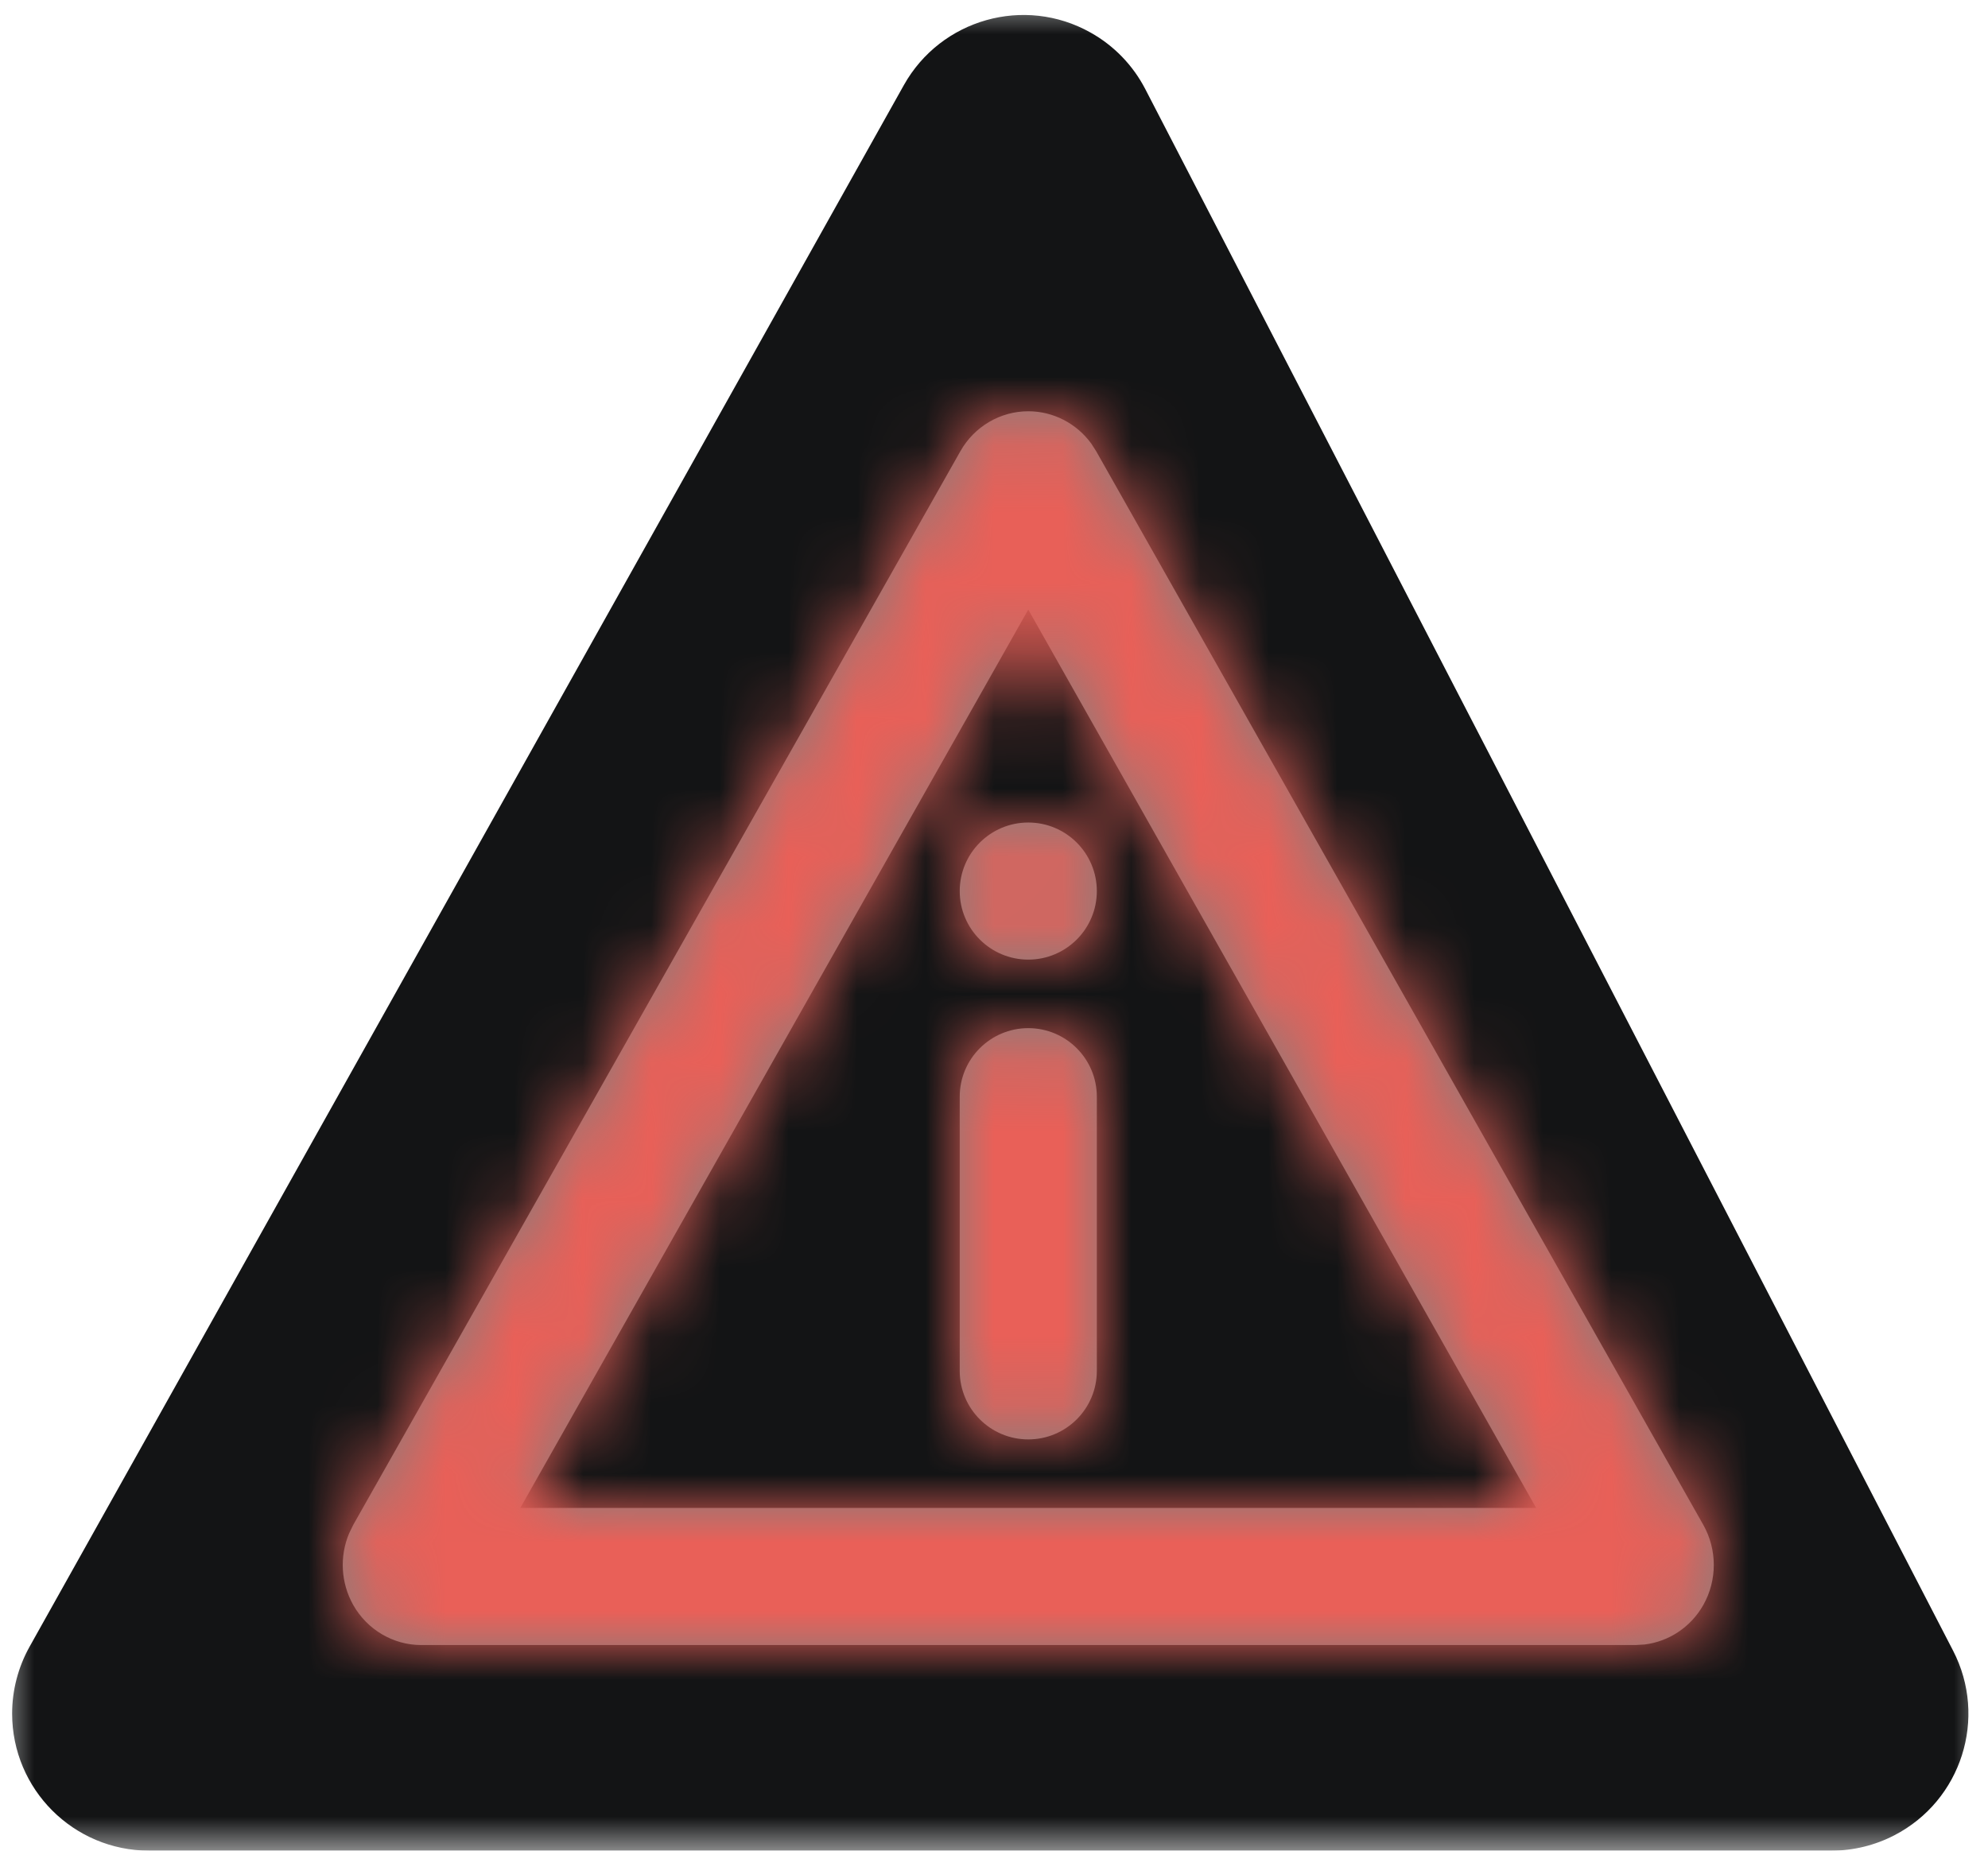 <?xml version="1.0" encoding="UTF-8"?>
<svg width="29px" height="27px" viewBox="0 0 29 27" version="1.1" xmlns="http://www.w3.org/2000/svg" xmlns:xlink="http://www.w3.org/1999/xlink">
    <title>node-error-ic</title>
    <defs>
        <rect id="path-1" x="0" y="0" width="29" height="27"></rect>
        <path d="M10,0 C10.363,0 10.702,0.176 10.917,0.469 L10.991,0.584 L19.847,16.247 C20.051,16.609 20.051,17.054 19.847,17.416 C19.665,17.737 19.346,17.949 18.99,17.992 L18.856,18 L1.145,18 C0.736,18 0.358,17.777 0.153,17.416 C-0.028,17.094 -0.049,16.707 0.093,16.37 L0.153,16.247 L9.009,0.584 C9.213,0.223 9.591,0 10,0 Z M10,2.894 L2.59,16 L17.409,16 L10,2.894 Z M10,9 C10.552,9 11,9.448 11,10 L11,14 C11,14.552 10.552,15 10,15 C9.448,15 9,14.552 9,14 L9,10 C9,9.448 9.448,9 10,9 Z M10,6 C10.552,6 11,6.448 11,7 C11,7.552 10.552,8 10,8 C9.448,8 9,7.552 9,7 C9,6.448 9.448,6 10,6 Z" id="path-3"></path>
    </defs>
    <g id="Core" stroke="none" stroke-width="1" fill="none" fill-rule="evenodd">
        <g id="Group-48" transform="translate(-361, -12)">
            <g id="node-error-ic" transform="translate(361, 12)">
                <mask id="mask-2" fill="white">
                    <use xlink:href="#path-1"></use>
                </mask>
                <g id="Mask"></g>
                <g id="Group-37" mask="url(#mask-2)">
                    <g transform="translate(-2, -2)">
                        <path d="M18.707,3.3 L30.49,26.081 C30.998,27.062 30.614,28.269 29.633,28.776 C29.349,28.923 29.034,29 28.714,29 L4.177,29 C3.072,29 2.177,28.105 2.177,27 C2.177,26.658 2.265,26.322 2.432,26.023 L15.185,3.242 C15.725,2.278 16.944,1.934 17.907,2.474 C18.249,2.665 18.527,2.952 18.707,3.3 Z" id="Rectangle" fill="#131415"></path>
                        <g id="Group" stroke-width="1" fill="none" transform="translate(5, 5)">
                            <g id="Colors-/-Dark-Theme-/-Grayscale-/-Filled-/-$base-gray" transform="translate(2, 3)">
                                <mask id="mask-4" fill="white">
                                    <use xlink:href="#path-3"></use>
                                </mask>
                                <use id="Mask" fill="#7E7E7E" fill-rule="nonzero" xlink:href="#path-3"></use>
                                <g id="Group" mask="url(#mask-4)">
                                    <g transform="translate(-2, -3)" id="Colors-/-Dark-Theme-/-Grayscale-/-Filled-/-$base-gray">
                                        <rect id="Additional-Colors-/-Filled-/-$base-red" fill="#E96058" x="0" y="0" width="24" height="24"></rect>
                                    </g>
                                </g>
                            </g>
                        </g>
                    </g>
                </g>
            </g>
        </g>
    </g>
</svg>